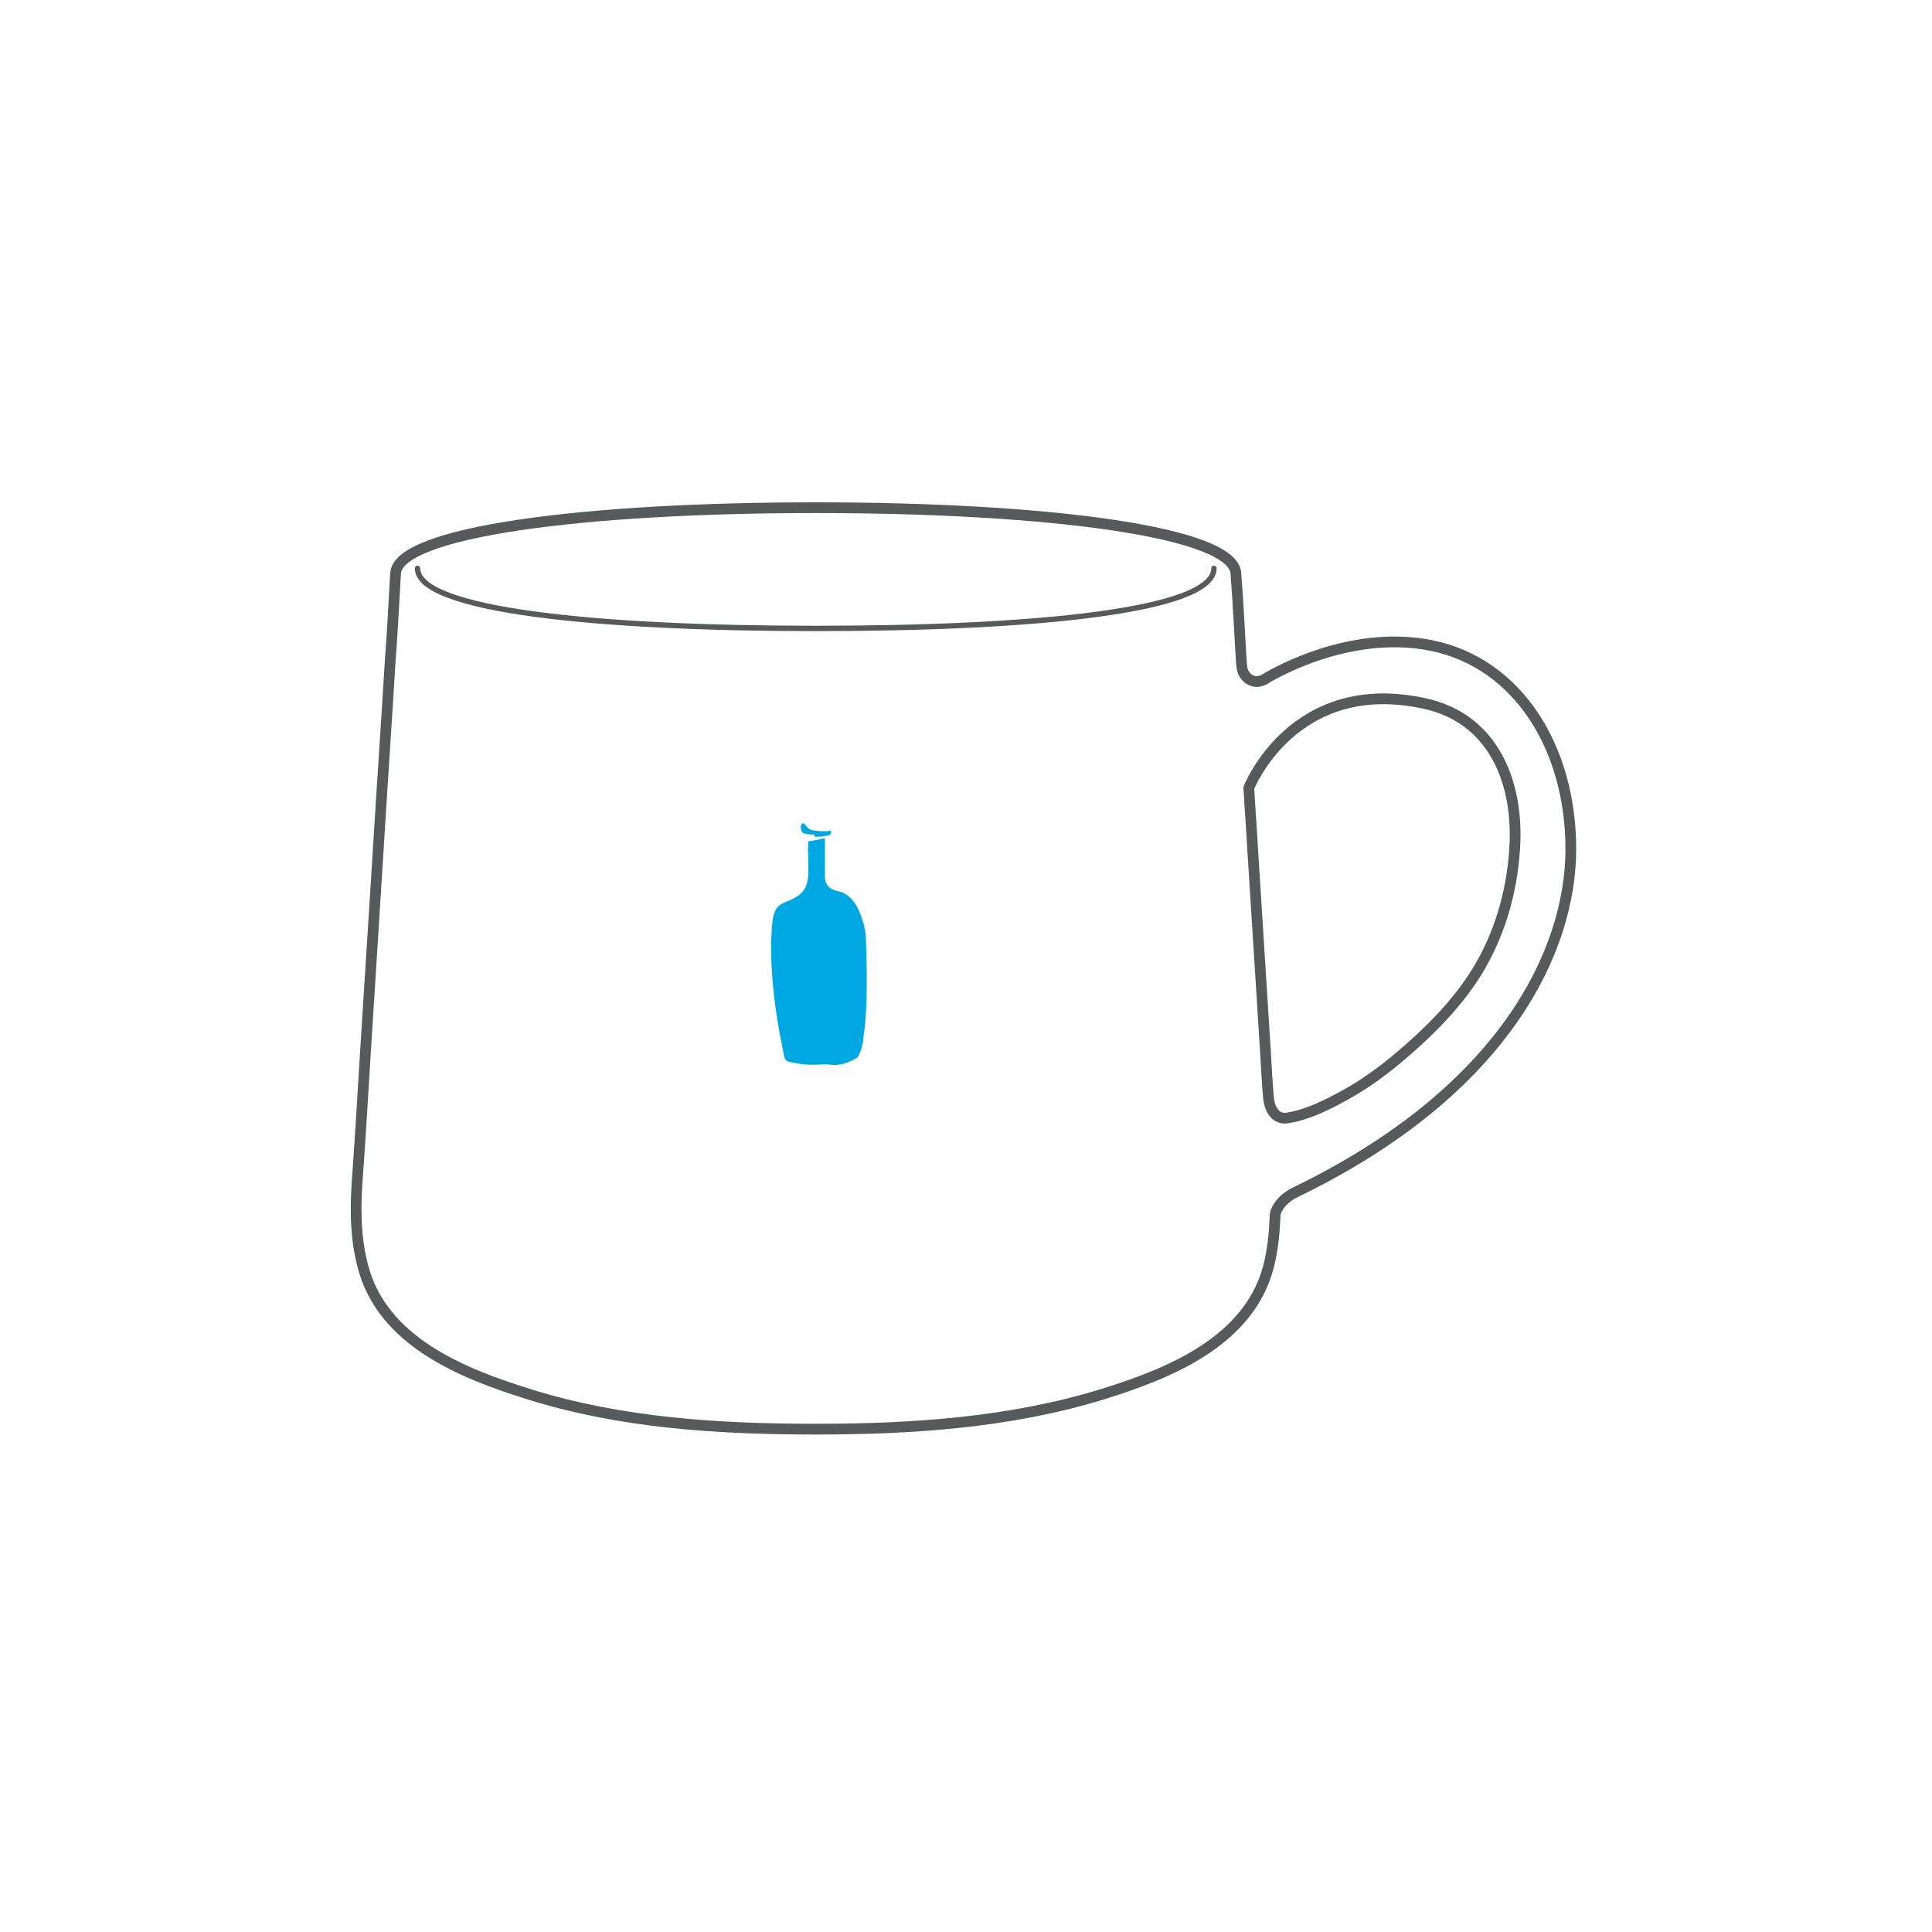 <?xml version="1.0" encoding="utf-8"?>
<!-- Generator: Adobe Illustrator 19.2.1, SVG Export Plug-In . SVG Version: 6.00 Build 0)  -->
<svg version="1.1" id="Layer_1" xmlns="http://www.w3.org/2000/svg" xmlns:xlink="http://www.w3.org/1999/xlink" x="0px" y="0px"
	 viewBox="0 0 360 360" style="enable-background:new 0 0 360 360;" xml:space="preserve">
<style type="text/css">
	.st0{fill:none;stroke:#58595B;stroke-linecap:round;stroke-miterlimit:10;}
	.st1{fill:none;stroke:#58595B;stroke-width:2;stroke-linecap:round;stroke-linejoin:round;stroke-miterlimit:10;}
	.st2{fill:#00A8E1;}
</style>
<g>
	<path class="st0" d="M226.2,105.9c0,7.9-33.2,11.2-74.2,11.2s-74.2-3.4-74.2-11.2"/>
	<path class="st1" d="M236.4,204.9C236.4,204.9,236.4,204.8,236.4,204.9c-0.3-3-0.4-6-0.6-8.9c-0.8-12.7-1.6-25.3-2.4-38
		c-0.2-3.7-0.5-7.5-0.7-11.2c0,0,8.3-21.1,32.8-15.7c12.4,2.7,17.2,14,16.8,25.7c-0.3,8.1-2.4,16.1-6.4,23.1
		c-3.9,6.8-9.8,12.6-15.8,17.6c-2.9,2.4-6.1,4.7-9.4,6.5c-3.2,1.8-7,3.7-10.7,4.3C237.8,208.7,236.7,206.9,236.4,204.9z"/>
	<path class="st1" d="M237.6,226.2c0.8-2.8,3.9-4.1,3.9-4.1c39-18.9,51.2-45.1,51.2-63.9s-9.8-34.6-25.9-37.9
		c-16.1-3.3-31.2,6.3-31.2,6.3c-0.4,0.2-0.9,0.4-1.4,0.4c-1.4,0-2.7-1.2-2.8-2.8l-0.1-0.9c-0.3-5.1-0.6-11.3-1-16.3
		c0-7.9-35.1-12.4-78.3-12.4S73.7,99.1,73.7,107c-0.3,5.1-0.6,11.3-1,16.3c-0.7,11.6-1.5,23.2-2.2,34.7c-0.8,12.7-1.6,25.3-2.4,38
		c-0.5,8.3-1,16.6-1.6,24.9c-0.3,5.1-0.2,10,1.1,15c3.6,14,18.4,20,31,23.9c17.2,5.4,35.5,6.5,53.4,6.5s36.2-1.2,53.4-6.5
		c12.6-3.9,27.4-9.9,31-23.9C237.2,232.7,237.5,229.5,237.6,226.2"/>
</g>
<g>
	<path class="st2" d="M151.1,155.5c0,0,0.6,0,0.6,0c0,0,0.1,0.4,0.1,0.4c1.3,0.1,2.7-0.3,2.8-0.3c0.1-0.1,0.5-0.6,0.1-0.8
		c-1.5,0.3-3.7-0.2-3.4-0.1c-0.3-0.1-0.7-0.3-1-0.7c-0.7-1.1-1-0.4-1.1,0C149.3,155.4,149.6,155.3,151.1,155.5z"/>
	<path class="st2" d="M161.3,174c-0.1-0.6-0.2-1.1-0.3-1.6c-0.7-2.4-1.6-5-4-6.1c-1-0.4-3-0.3-3.3-2.7c0-0.6,0-7.3,0-7.4l-3.1,0.6
		c0,0,0,0.5,0,0.5c0,0-0.1,1.4,0,1.4c0,0,0,0.7,0,1.5c0.1,3.8,0.3,6.1-3.8,7.7c-2.5,0.9-2.7,2.1-3,5c0,0.2,0,0.4,0,0.6
		c0-0.1-0.8,8.1,1.9,21.2c0,0,0.4,2.1,0.5,2.4c0,0.2,0.2,0.4,0.6,0.7c4.7,1.1,5.7,0.3,8.1,0.6c2.5,0.3,4.7-1.3,4.8-1.3
		c0.2-0.1,1.1-1.8,1.2-3.9C161.8,187.5,161.5,178.4,161.3,174z"/>
</g>
</svg>
